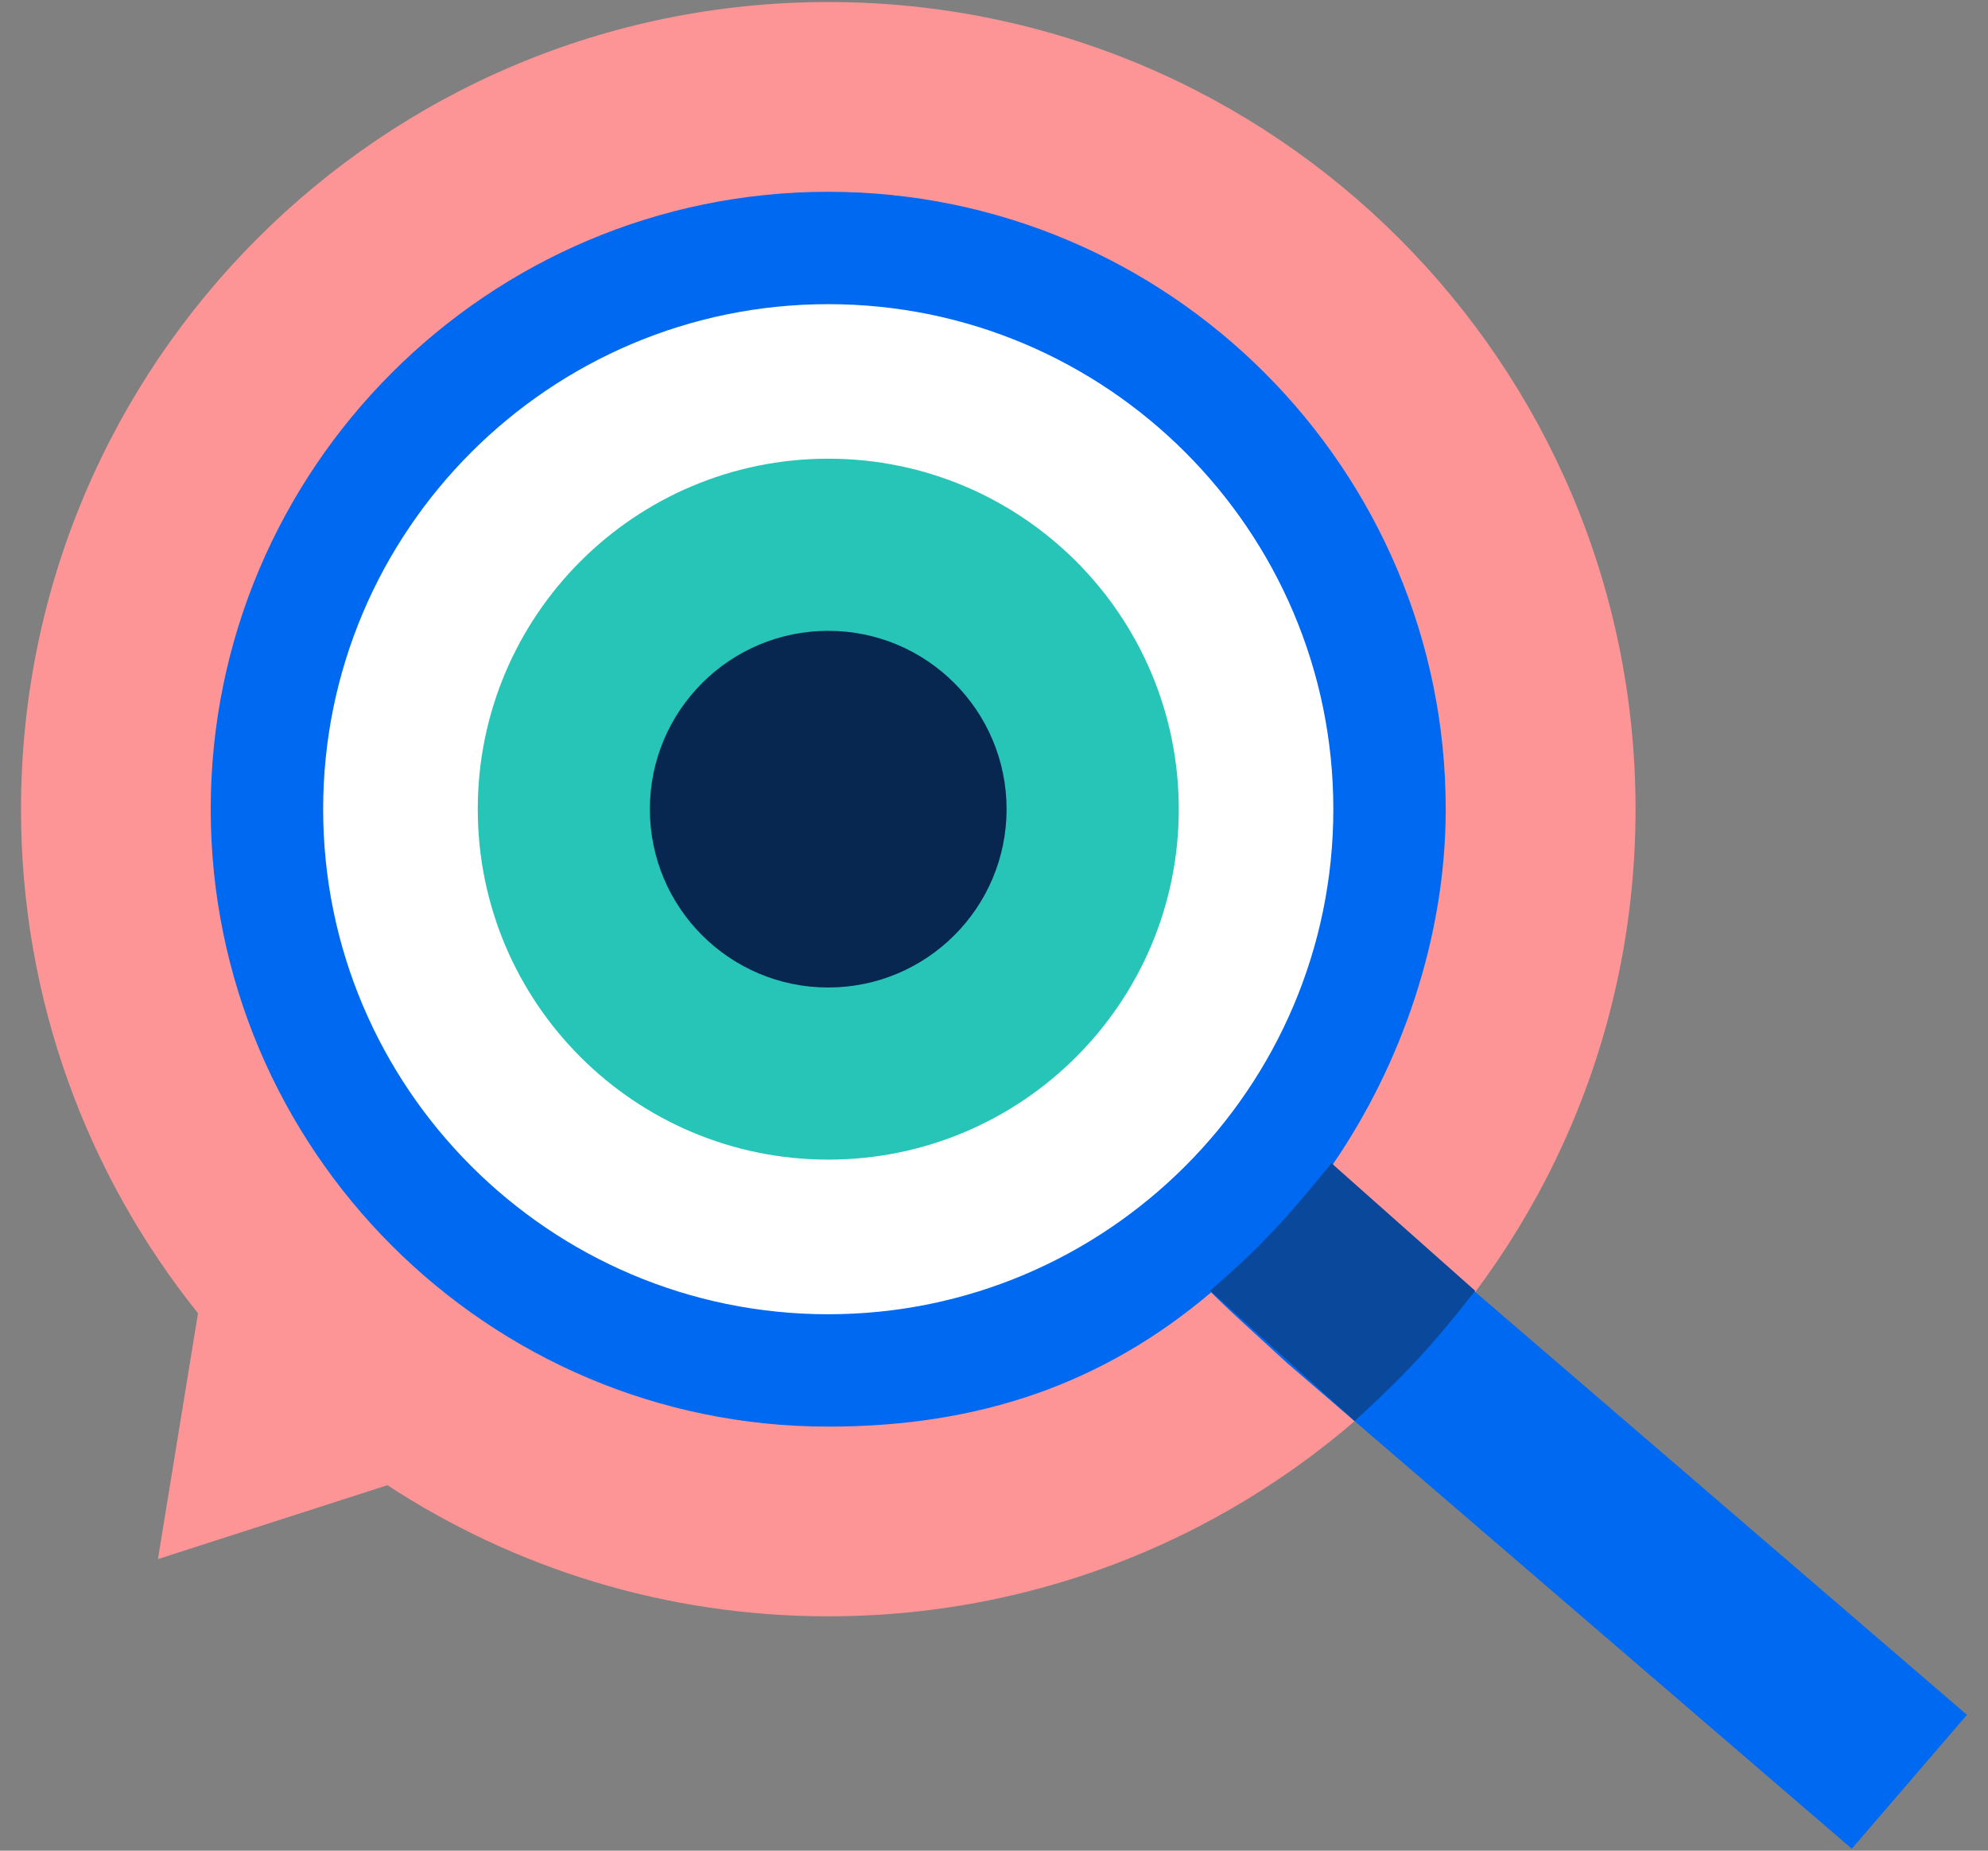 <svg width="58" height="54" viewBox="0 0 58 54" fill="none" xmlns="http://www.w3.org/2000/svg">
    <rect x="0" y="0" width="58" height="54" fill="#808080" stroke="none"/>
    <path
        d="M24.165 0.059C11.158 0.059 0.613 10.603 0.613 23.611C0.613 29.176 2.548 34.288 5.777 38.319L4.608 45.492L11.303 43.336C15.001 45.753 19.417 47.162 24.165 47.162C37.173 47.162 47.717 36.618 47.717 23.611C47.717 10.603 37.173 0.059 24.165 0.059Z"
        fill="#FD9596" />
    <path fill-rule="evenodd" clip-rule="evenodd"
        d="M40.539 23.611C40.539 32.655 33.207 39.986 24.163 39.986C15.119 39.986 7.787 32.655 7.787 23.611C7.787 14.566 15.119 7.235 24.163 7.235C33.207 7.235 40.539 14.566 40.539 23.611Z"
        fill="white" />
    <path fill-rule="evenodd" clip-rule="evenodd"
        d="M34.391 23.61C34.391 29.258 29.812 33.836 24.165 33.836C18.517 33.836 13.939 29.258 13.939 23.61C13.939 17.963 18.517 13.384 24.165 13.384C29.812 13.384 34.391 17.963 34.391 23.61Z"
        fill="#27C5B8" />
    <path fill-rule="evenodd" clip-rule="evenodd"
        d="M29.367 23.611C29.367 26.485 27.038 28.814 24.163 28.814C21.29 28.814 18.96 26.485 18.96 23.611C18.96 20.737 21.29 18.407 24.163 18.407C27.038 18.407 29.367 20.737 29.367 23.611Z"
        fill="#072750" />
    <path fill-rule="evenodd" clip-rule="evenodd"
        d="M24.164 38.348C16.039 38.348 9.428 31.737 9.428 23.611C9.428 15.486 16.039 8.875 24.164 8.875C32.289 8.875 38.9 15.486 38.9 23.611C38.9 31.737 32.289 38.348 24.164 38.348ZM40.926 35.879L39.924 34.977C38.984 34.11 39.241 34.355 38.885 33.975C40.873 31.079 42.179 27.382 42.179 23.611C42.179 13.678 34.098 5.596 24.164 5.596C14.23 5.596 6.148 13.678 6.148 23.611C6.148 33.545 14.23 41.627 24.164 41.627C28.592 41.627 32.196 40.369 35.336 37.709C35.959 38.329 36.347 38.663 37.566 39.785L54.027 53.943L57.386 50.037L40.926 35.879Z"
        fill="#0069F1" />
    <path
        d="M35.305 37.662C36.844 36.333 37.58 35.496 38.845 33.94L43.037 37.662C41.801 39.248 41.03 40.079 39.522 41.463L35.305 37.662Z"
        fill="#09489A" />
</svg>
